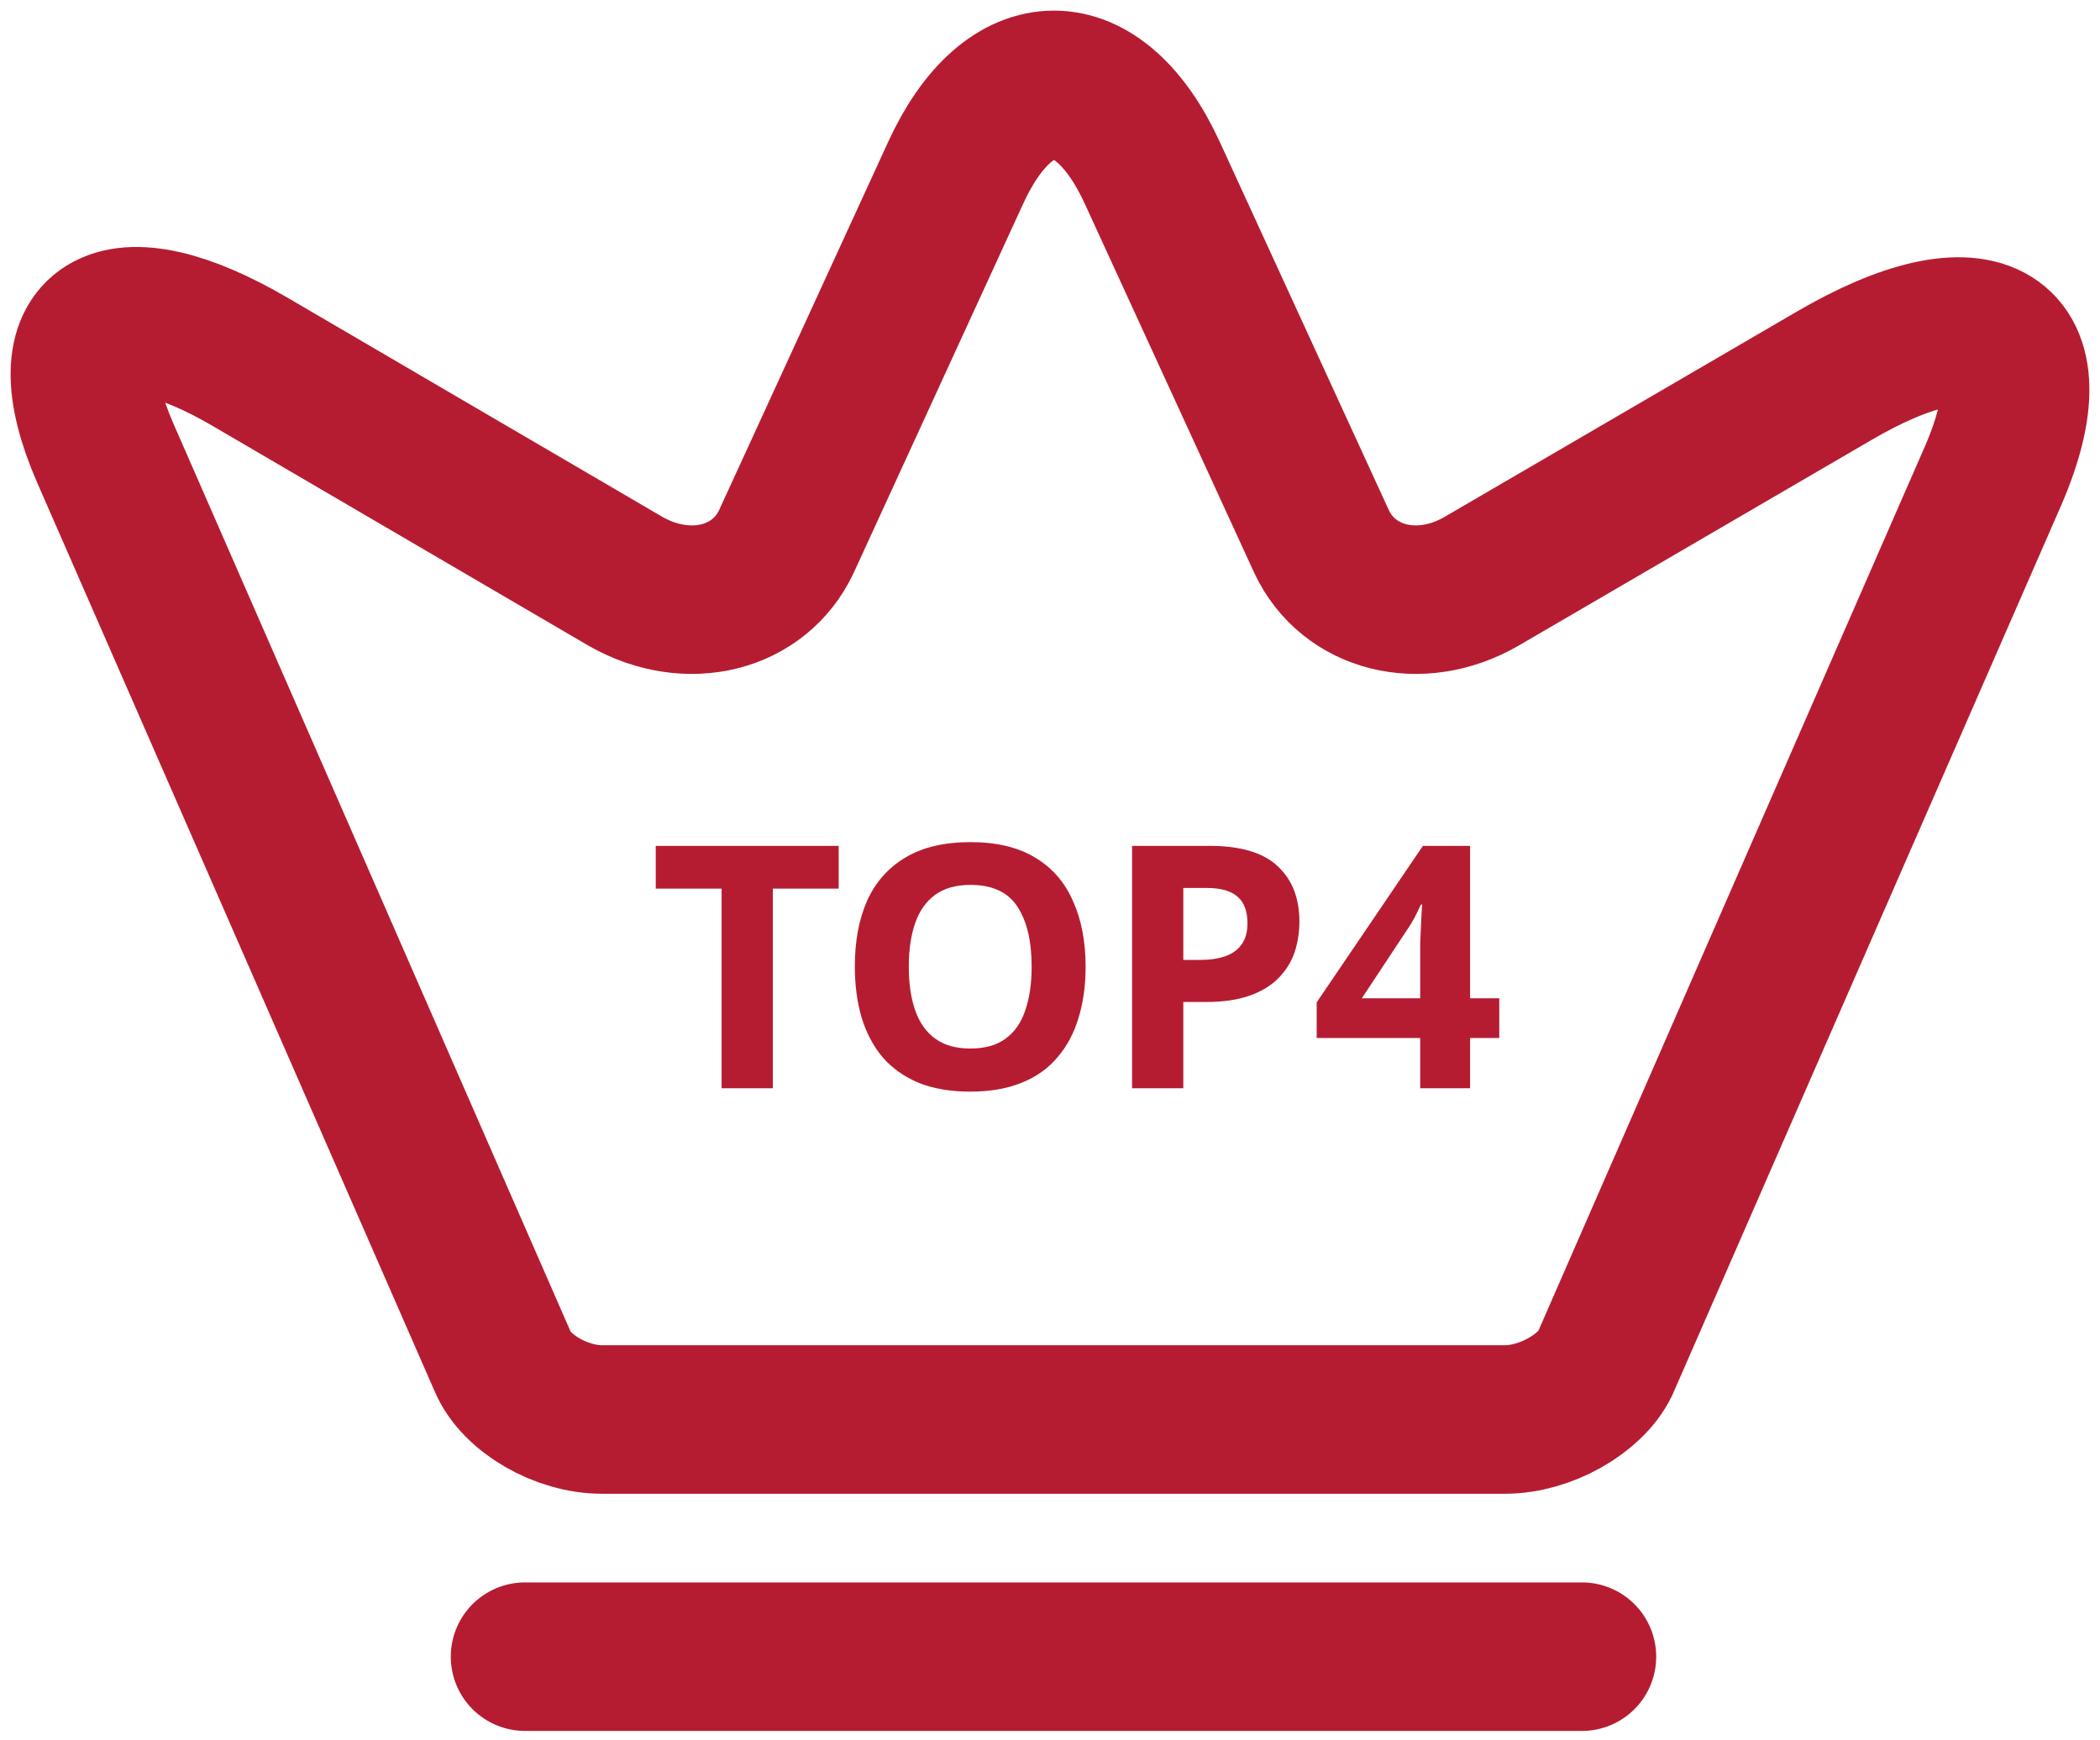 <svg width="99" height="82" viewBox="0 0 99 82" fill="none" xmlns="http://www.w3.org/2000/svg">
<path d="M24.751 78.084H74.578M70.954 66.905H28.375C26.473 66.905 24.344 65.684 23.71 64.203L4.957 21.341C2.284 15.197 5.41 13.309 11.842 17.084L29.508 27.411C32.452 29.077 35.804 28.226 37.072 25.524L45.044 8.164C47.581 2.612 51.793 2.612 54.33 8.164L62.302 25.524C63.57 28.226 66.922 29.077 69.821 27.411L86.4 17.751C93.466 13.605 96.863 15.715 93.964 22.415L75.665 64.277C74.985 65.684 72.856 66.905 70.954 66.905Z" stroke="#B61C31" stroke-width="7" stroke-linecap="round" stroke-linejoin="round"/>
<path d="M36.434 51.292H34.018V41.884H30.914V39.868H39.538V41.884H36.434V51.292ZM51.179 45.564C51.179 46.449 51.067 47.255 50.843 47.98C50.63 48.695 50.299 49.313 49.851 49.836C49.413 50.359 48.848 50.759 48.155 51.036C47.472 51.313 46.667 51.452 45.739 51.452C44.811 51.452 44 51.313 43.307 51.036C42.624 50.748 42.059 50.348 41.611 49.836C41.173 49.313 40.843 48.689 40.619 47.964C40.406 47.239 40.299 46.433 40.299 45.548C40.299 44.364 40.491 43.335 40.875 42.46C41.27 41.585 41.867 40.908 42.667 40.428C43.477 39.937 44.507 39.692 45.755 39.692C46.992 39.692 48.011 39.937 48.811 40.428C49.611 40.908 50.203 41.591 50.587 42.476C50.981 43.351 51.179 44.38 51.179 45.564ZM42.843 45.564C42.843 46.364 42.944 47.052 43.147 47.628C43.349 48.204 43.664 48.647 44.091 48.956C44.517 49.265 45.067 49.42 45.739 49.42C46.432 49.42 46.987 49.265 47.403 48.956C47.83 48.647 48.139 48.204 48.331 47.628C48.533 47.052 48.635 46.364 48.635 45.564C48.635 44.359 48.411 43.415 47.963 42.732C47.515 42.049 46.779 41.708 45.755 41.708C45.072 41.708 44.517 41.863 44.091 42.172C43.664 42.481 43.349 42.924 43.147 43.5C42.944 44.076 42.843 44.764 42.843 45.564ZM57.017 39.868C58.489 39.868 59.561 40.188 60.233 40.828C60.916 41.457 61.257 42.327 61.257 43.436C61.257 43.937 61.183 44.417 61.033 44.876C60.884 45.324 60.633 45.729 60.281 46.092C59.94 46.444 59.487 46.721 58.921 46.924C58.356 47.127 57.657 47.228 56.825 47.228H55.785V51.292H53.369V39.868H57.017ZM56.889 41.852H55.785V45.244H56.585C57.044 45.244 57.439 45.185 57.769 45.068C58.1 44.951 58.356 44.764 58.537 44.508C58.719 44.252 58.809 43.921 58.809 43.516C58.809 42.951 58.655 42.535 58.345 42.268C58.036 41.991 57.551 41.852 56.889 41.852ZM70.68 48.924H69.304V51.292H66.952V48.924H62.072V47.244L67.08 39.868H69.304V47.052H70.68V48.924ZM66.952 45.116C66.952 44.935 66.952 44.721 66.952 44.476C66.963 44.22 66.974 43.969 66.984 43.724C66.995 43.468 67.005 43.244 67.016 43.052C67.027 42.849 67.037 42.711 67.048 42.636H66.984C66.888 42.849 66.787 43.057 66.68 43.26C66.573 43.463 66.445 43.671 66.296 43.884L64.2 47.052H66.952V45.116Z" fill="#B61C31"/>
</svg>
